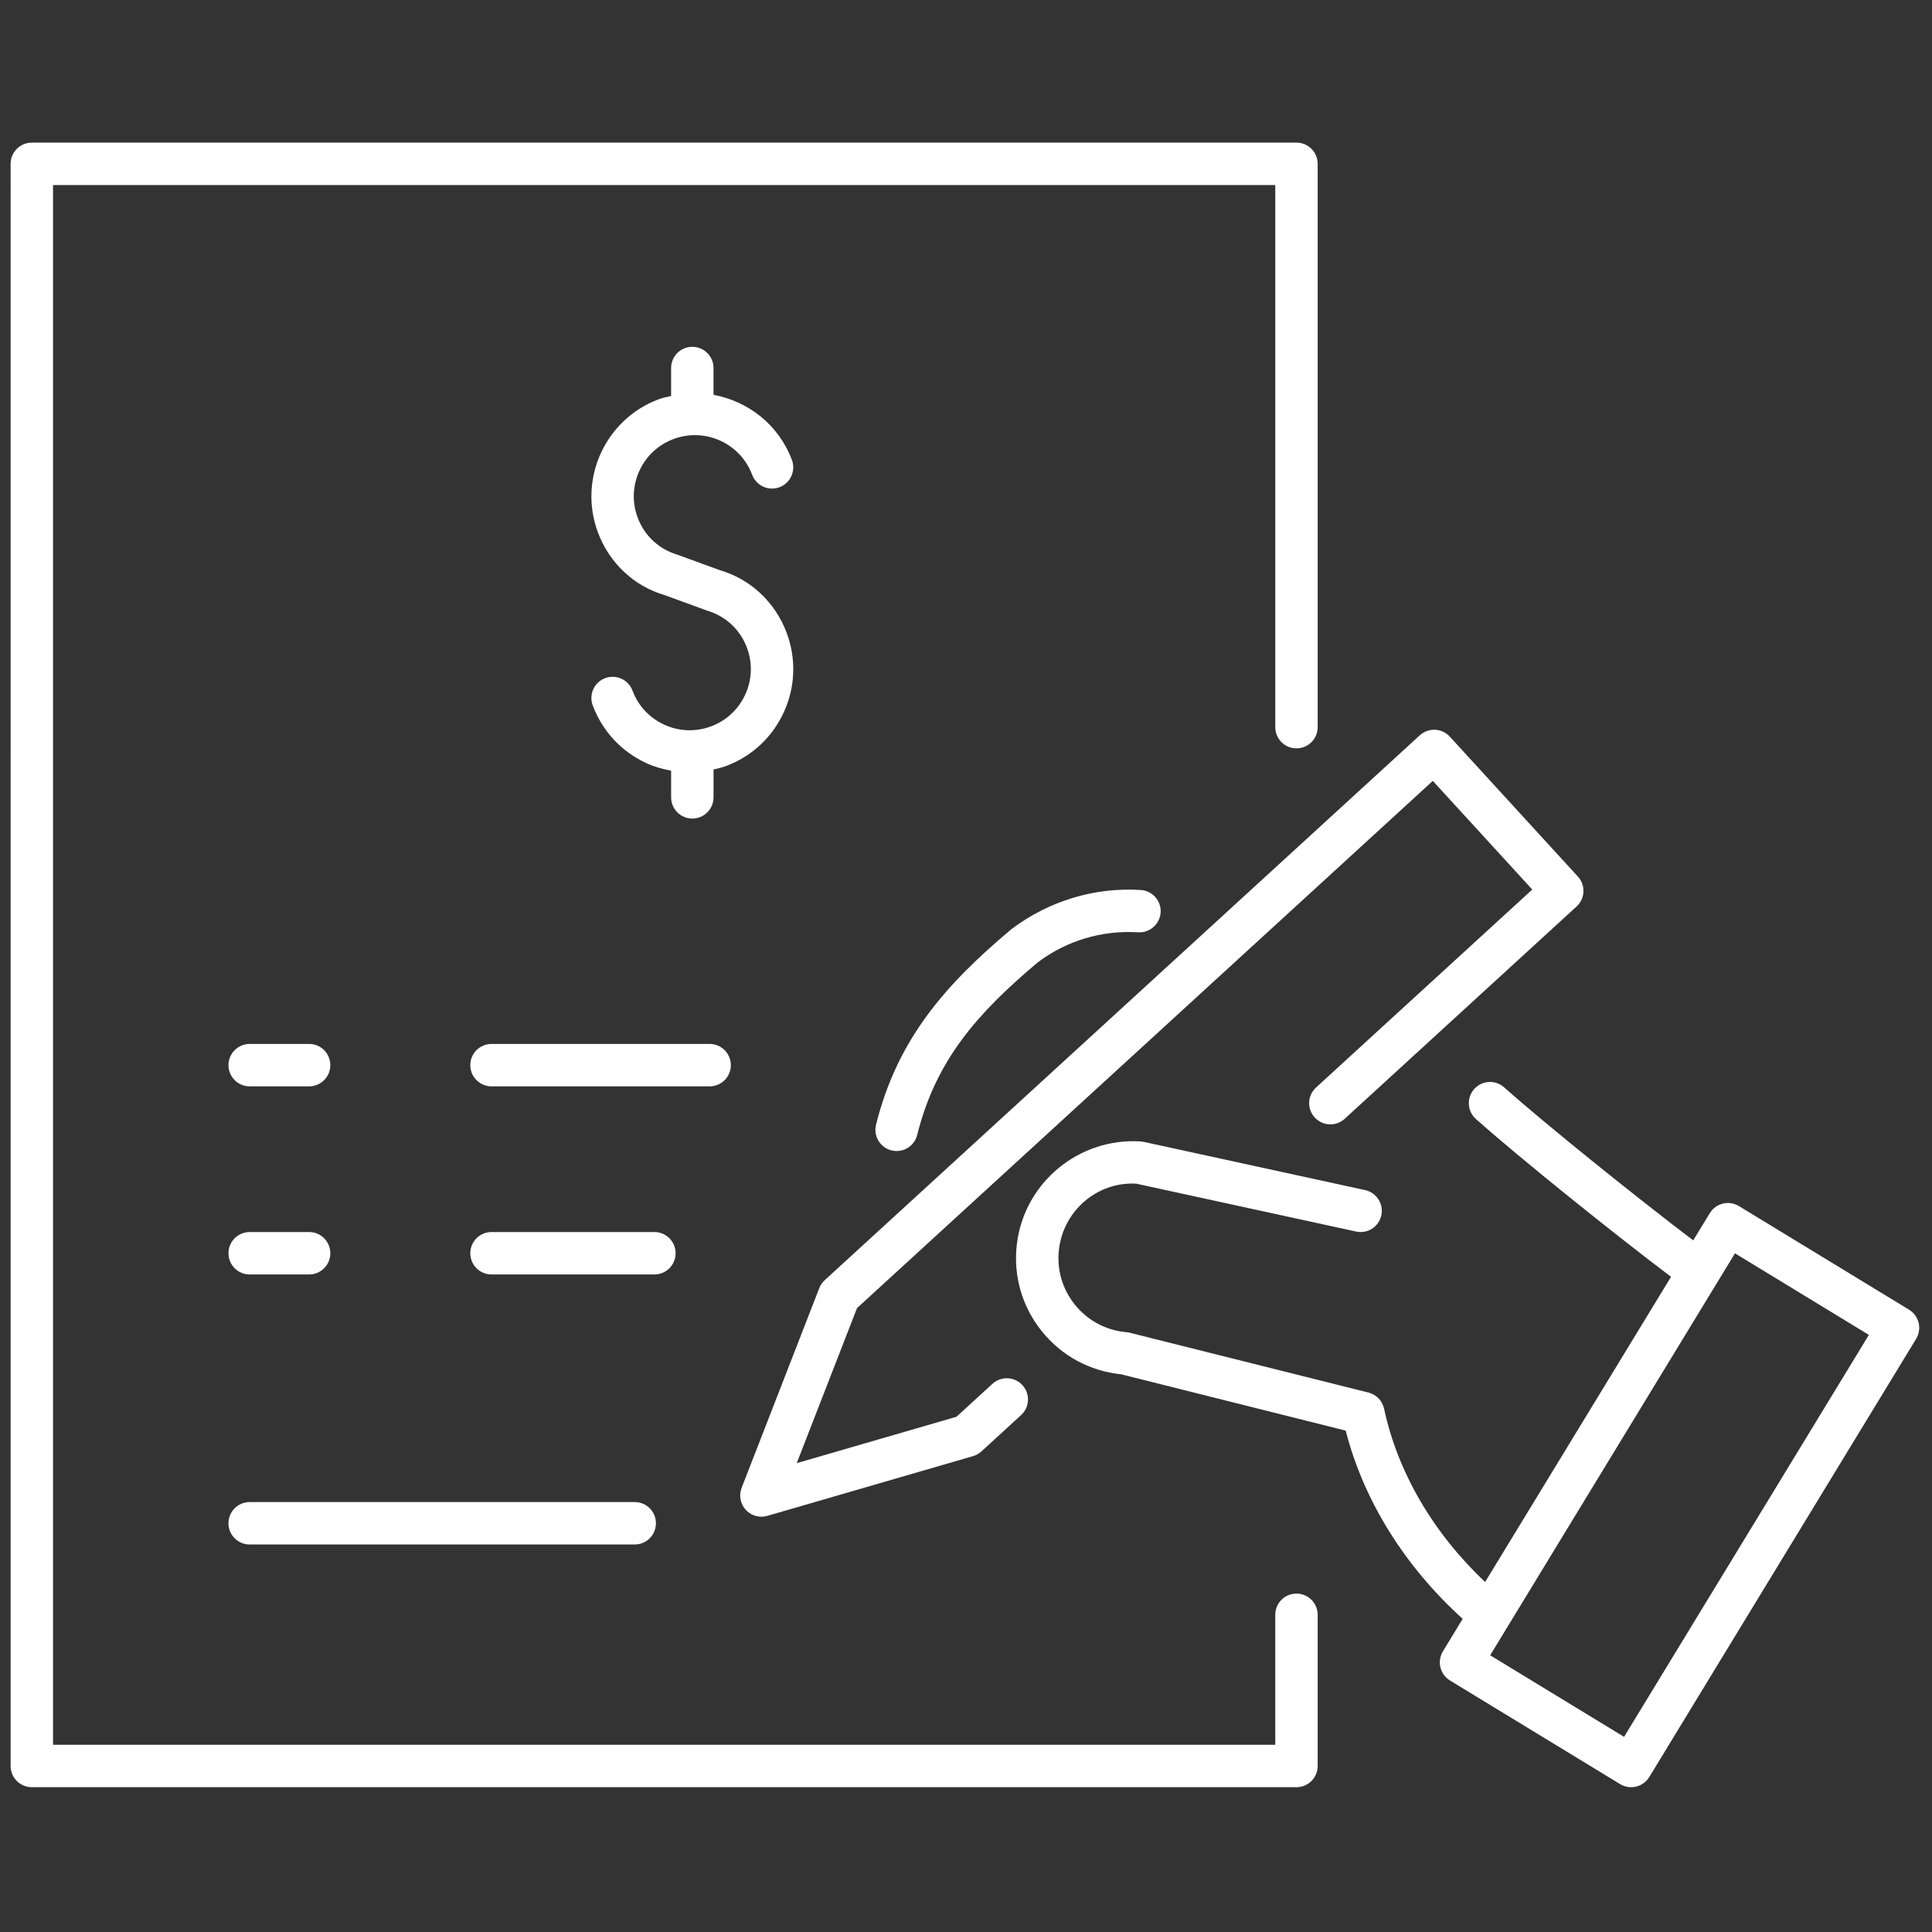 <svg xmlns="http://www.w3.org/2000/svg" xmlns:xlink="http://www.w3.org/1999/xlink" version="1.1" width="256" height="256" viewBox="0 0 256 256" xml:space="preserve">

<rect x="0" y="0" width="256" height="256" fill="#333333" stroke="none"/>

<defs>
</defs>
<g style="stroke: none; stroke-width: 0; stroke-dasharray: none; stroke-linecap: butt; stroke-linejoin: miter; stroke-miterlimit: 10; fill: none; fill-rule: nonzero; opacity: 1;" transform="translate(1.407 1.407) scale(2.81 2.81)" >
	<path d="M 60.634 83.774 H 1 c -0.552 0 -1 -0.447 -1 -1 V 7.225 c 0 -0.552 0.448 -1 1 -1 h 59.634 c 0.553 0 1 0.448 1 1 v 26.563 c 0 0.552 -0.447 1 -1 1 s -1 -0.448 -1 -1 V 8.225 H 2 v 73.549 h 57.634 v -6.129 c 0 -0.553 0.447 -1 1 -1 s 1 0.447 1 1 v 7.129 C 61.634 83.327 61.187 83.774 60.634 83.774 z" style="stroke: none; stroke-width: 1; stroke-dasharray: none; stroke-linecap: butt; stroke-linejoin: miter; stroke-miterlimit: 10; fill: rgb(255,255,255); fill-rule: nonzero; opacity: 1;" transform=" matrix(1 0 0 1 0 0) " stroke-linecap="round" />
	<path d="M 33.458 26.392 l -2.001 -0.731 c -0.879 -0.258 -1.567 -0.896 -1.886 -1.748 c -0.271 -0.721 -0.244 -1.504 0.075 -2.205 c 0.318 -0.701 0.891 -1.236 1.612 -1.506 c 1.489 -0.558 3.153 0.199 3.71 1.687 c 0.194 0.517 0.771 0.779 1.288 0.585 s 0.779 -0.771 0.585 -1.288 c -0.624 -1.662 -2.066 -2.768 -3.696 -3.069 v -1.264 c 0 -0.552 -0.448 -1 -1 -1 s -1 0.448 -1 1 v 1.32 c -0.197 0.047 -0.395 0.083 -0.59 0.156 c -2.521 0.945 -3.803 3.765 -2.857 6.286 c 0.543 1.447 1.708 2.527 3.134 2.944 l 2.001 0.731 c 0.879 0.258 1.567 0.895 1.887 1.748 c 0.271 0.721 0.244 1.503 -0.075 2.205 c -0.319 0.701 -0.891 1.236 -1.612 1.506 s -1.503 0.245 -2.205 -0.075 c -0.701 -0.318 -1.235 -0.891 -1.505 -1.612 c -0.193 -0.517 -0.771 -0.776 -1.288 -0.585 c -0.517 0.194 -0.779 0.771 -0.585 1.288 c 0.458 1.221 1.364 2.191 2.551 2.73 c 0.37 0.168 0.755 0.274 1.145 0.346 v 1.257 c 0 0.552 0.448 1 1 1 c 0.552 0 1 -0.448 1 -1 v -1.313 c 0.198 -0.047 0.397 -0.091 0.59 -0.163 c 1.221 -0.458 2.19 -1.364 2.73 -2.551 c 0.54 -1.188 0.584 -2.514 0.127 -3.734 C 36.05 27.889 34.885 26.808 33.458 26.392 z" style="stroke: none; stroke-width: 1; stroke-dasharray: none; stroke-linecap: butt; stroke-linejoin: miter; stroke-miterlimit: 10; fill: rgb(255,255,255); fill-rule: nonzero; opacity: 1;" transform=" matrix(1 0 0 1 0 0) " stroke-linecap="round" />
	<path d="M 14.076 50.726 h -2.803 c -0.552 0 -1 -0.447 -1 -1 s 0.448 -1 1 -1 h 2.803 c 0.552 0 1 0.447 1 1 S 14.628 50.726 14.076 50.726 z" style="stroke: none; stroke-width: 1; stroke-dasharray: none; stroke-linecap: butt; stroke-linejoin: miter; stroke-miterlimit: 10; fill: rgb(255,255,255); fill-rule: nonzero; opacity: 1;" transform=" matrix(1 0 0 1 0 0) " stroke-linecap="round" />
	<path d="M 14.076 59.596 h -2.803 c -0.552 0 -1 -0.447 -1 -1 s 0.448 -1 1 -1 h 2.803 c 0.552 0 1 0.447 1 1 S 14.628 59.596 14.076 59.596 z" style="stroke: none; stroke-width: 1; stroke-dasharray: none; stroke-linecap: butt; stroke-linejoin: miter; stroke-miterlimit: 10; fill: rgb(255,255,255); fill-rule: nonzero; opacity: 1;" transform=" matrix(1 0 0 1 0 0) " stroke-linecap="round" />
	<path d="M 32.962 50.726 H 22.676 c -0.552 0 -1 -0.447 -1 -1 s 0.448 -1 1 -1 h 10.286 c 0.552 0 1 0.447 1 1 S 33.515 50.726 32.962 50.726 z" style="stroke: none; stroke-width: 1; stroke-dasharray: none; stroke-linecap: butt; stroke-linejoin: miter; stroke-miterlimit: 10; fill: rgb(255,255,255); fill-rule: nonzero; opacity: 1;" transform=" matrix(1 0 0 1 0 0) " stroke-linecap="round" />
	<path d="M 30.358 59.596 h -7.682 c -0.552 0 -1 -0.447 -1 -1 s 0.448 -1 1 -1 h 7.682 c 0.552 0 1 0.447 1 1 S 30.91 59.596 30.358 59.596 z" style="stroke: none; stroke-width: 1; stroke-dasharray: none; stroke-linecap: butt; stroke-linejoin: miter; stroke-miterlimit: 10; fill: rgb(255,255,255); fill-rule: nonzero; opacity: 1;" transform=" matrix(1 0 0 1 0 0) " stroke-linecap="round" />
	<path d="M 41.781 53.775 c -0.08 0 -0.162 -0.01 -0.243 -0.029 c -0.536 -0.134 -0.862 -0.677 -0.729 -1.212 c 1.006 -4.042 3.275 -6.606 6.374 -9.213 c 1.778 -1.344 3.942 -1.994 6.11 -1.854 c 0.552 0.035 0.97 0.51 0.936 1.061 c -0.035 0.551 -0.517 0.967 -1.061 0.935 c -1.721 -0.108 -3.385 0.398 -4.739 1.421 c -2.838 2.39 -4.8 4.602 -5.679 8.132 C 42.637 53.472 42.229 53.775 41.781 53.775 z" style="stroke: none; stroke-width: 1; stroke-dasharray: none; stroke-linecap: butt; stroke-linejoin: miter; stroke-miterlimit: 10; fill: rgb(255,255,255); fill-rule: nonzero; opacity: 1;" transform=" matrix(1 0 0 1 0 0) " stroke-linecap="round" />
	<path d="M 89.972 61.876 c -0.063 -0.258 -0.225 -0.479 -0.451 -0.618 l -8.022 -4.886 c -0.475 -0.287 -1.088 -0.136 -1.375 0.334 l -0.781 1.283 c -2.596 -1.968 -6.981 -5.488 -8.916 -7.216 c -0.411 -0.366 -1.042 -0.333 -1.412 0.08 c -0.367 0.412 -0.332 1.044 0.08 1.412 c 2.045 1.827 6.568 5.455 9.202 7.442 L 69.53 74.098 c -2.439 -2.299 -4.119 -5.16 -4.764 -8.17 c -0.079 -0.373 -0.364 -0.668 -0.734 -0.761 l -11.261 -2.823 c -0.052 -0.013 -0.104 -0.021 -0.156 -0.026 c -0.956 -0.084 -1.815 -0.54 -2.42 -1.284 c -0.604 -0.745 -0.874 -1.681 -0.759 -2.634 c 0.221 -1.826 1.817 -3.188 3.644 -3.085 l 10.366 2.258 c 0.546 0.118 1.072 -0.226 1.19 -0.765 c 0.117 -0.54 -0.226 -1.072 -0.765 -1.19 l -10.443 -2.274 c -0.049 -0.01 -0.098 -0.017 -0.147 -0.021 c -2.905 -0.179 -5.479 1.934 -5.831 4.837 c -0.181 1.496 0.243 2.964 1.192 4.134 c 0.932 1.148 2.249 1.859 3.716 2.009 l 10.597 2.657 c 0.847 3.305 2.786 6.405 5.517 8.876 l -0.933 1.532 c -0.138 0.227 -0.18 0.499 -0.117 0.757 s 0.225 0.479 0.451 0.618 l 8.022 4.886 c 0.163 0.099 0.343 0.146 0.52 0.146 c 0.338 0 0.667 -0.171 0.855 -0.479 l 12.584 -20.662 C 89.992 62.406 90.034 62.134 89.972 61.876 z M 76.082 81.4 l -6.314 -3.846 L 81.312 58.6 l 6.314 3.846 L 76.082 81.4 z" style="stroke: none; stroke-width: 1; stroke-dasharray: none; stroke-linecap: butt; stroke-linejoin: miter; stroke-miterlimit: 10; fill: rgb(255,255,255); fill-rule: nonzero; opacity: 1;" transform=" matrix(1 0 0 1 0 0) " stroke-linecap="round" />
	<path d="M 35.403 71.019 c -0.276 0 -0.545 -0.114 -0.738 -0.325 c -0.257 -0.28 -0.332 -0.683 -0.194 -1.037 l 3.661 -9.417 c 0.056 -0.144 0.144 -0.271 0.257 -0.375 L 66.45 34.172 c 0.197 -0.179 0.462 -0.271 0.72 -0.262 c 0.265 0.012 0.515 0.128 0.693 0.324 l 6.041 6.598 c 0.373 0.407 0.346 1.04 -0.062 1.413 L 62.908 52.256 c -0.408 0.373 -1.039 0.345 -1.413 -0.062 c -0.373 -0.408 -0.346 -1.04 0.062 -1.413 l 10.196 -9.336 l -4.69 -5.123 l -27.151 24.86 l -2.843 7.312 l 7.533 -2.188 l 1.696 -1.553 c 0.408 -0.372 1.04 -0.345 1.413 0.062 c 0.373 0.407 0.346 1.04 -0.062 1.413 l -1.869 1.711 c -0.113 0.104 -0.249 0.18 -0.396 0.223 l -9.703 2.818 C 35.59 71.006 35.496 71.019 35.403 71.019 z" style="stroke: none; stroke-width: 1; stroke-dasharray: none; stroke-linecap: butt; stroke-linejoin: miter; stroke-miterlimit: 10; fill: rgb(255,255,255); fill-rule: nonzero; opacity: 1;" transform=" matrix(1 0 0 1 0 0) " stroke-linecap="round" />
	<path d="M 29.43 72.329 H 11.272 c -0.552 0 -1 -0.447 -1 -1 s 0.448 -1 1 -1 H 29.43 c 0.552 0 1 0.447 1 1 S 29.982 72.329 29.43 72.329 z" style="stroke: none; stroke-width: 1; stroke-dasharray: none; stroke-linecap: butt; stroke-linejoin: miter; stroke-miterlimit: 10; fill: rgb(255,255,255); fill-rule: nonzero; opacity: 1;" transform=" matrix(1 0 0 1 0 0) " stroke-linecap="round" />
</g>
</svg>